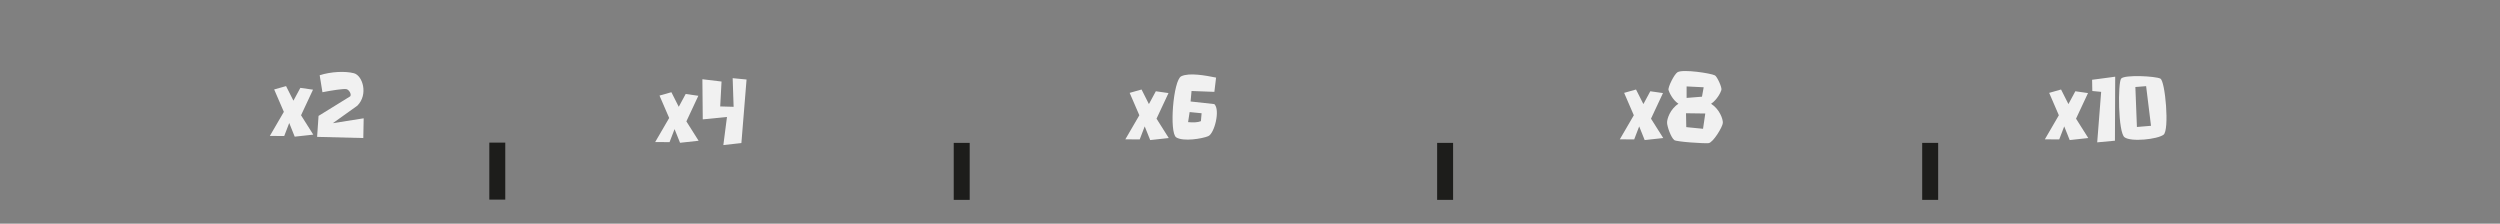 <?xml version="1.0" encoding="UTF-8"?>
<svg id="Calque_26" data-name="Calque 26" xmlns="http://www.w3.org/2000/svg" viewBox="0 0 469.79 42.03">
  <rect x="0" y="0" width="469.79" height="42.03" fill="#808080" stroke="none"/>
  <defs>
    <style>
      .cls-1 {
        fill: #f2f2f2;
        stroke-width: 0px;
      }

      .cls-2 {
        fill: #a9c7ea;
        stroke: #1d1d1b;
        stroke-miterlimit: 10;
        stroke-width: 3px;
      }

      .cls-2, .cls-3 {
        opacity: .99;
      }
    </style>
  </defs>
  <line class="cls-2" x1="180.72" y1="37.56" x2="180.72" y2="26.85"/>
  <line class="cls-2" x1="93.45" y1="37.51" x2="93.45" y2="26.8"/>
  <line class="cls-2" x1="271.56" y1="37.56" x2="271.56" y2="26.85"/>
  <line class="cls-2" x1="362.71" y1="37.56" x2="362.71" y2="26.85"/>
  <g class="cls-3">
    <path class="cls-1" d="M53.75,16.17l1.39,2.75,1.3-2.41,2.38.34-2.25,4.81,2.3,3.64-3.49.38-1.03-2.57-.94,2.45-2.7-.02,2.63-4.52-1.82-4.21,2.23-.63Z"/>
    <path class="cls-1" d="M60.07,14.14c2.11-.68,4.77-.81,6.43-.38,1.66.43,2.74,4.01.65,6.1l-4.61,3.29,5.8-.92-.07,3.71-8.68-.22.27-3.94,5.94-3.67c.32-.34-.2-1.3-.76-1.37-.56-.07-2.63.23-4.45.59l-.52-3.21Z"/>
  </g>
  <g class="cls-3">
    <path class="cls-1" d="M126.16,17.32l1.39,2.75,1.3-2.41,2.38.34-2.25,4.81,2.3,3.64-3.49.38-1.03-2.57-.94,2.45-2.7-.02,2.63-4.52-1.82-4.21,2.23-.63Z"/>
    <path class="cls-1" d="M135.93,27.26l.68-5.28-4.55.45-.07-7.54,3.6.43-.25,4.68,2.52.07-.18-5.38,2.61.25-.97,11.94-3.38.38Z"/>
  </g>
  <g class="cls-3">
    <path class="cls-1" d="M214.51,16.81l1.39,2.75,1.3-2.41,2.38.34-2.25,4.81,2.3,3.64-3.49.38-1.03-2.57-.94,2.45-2.7-.02,2.63-4.52-1.82-4.21,2.23-.63Z"/>
    <path class="cls-1" d="M223.91,17.11l-.18,1.96,4.46.49c1.15,1.08.02,5.56-1.15,6.03-1.13.47-4.65,1.06-6,.23-1.35-.83-.58-10.77.94-11.49,1.51-.72,4.57-.14,6.54.25l-.32,2.68-4.29-.16ZM225.67,22.78l.13-1.5-2.25-.22-.29,1.89c.9.09,1.82.07,2.41-.18Z"/>
  </g>
  <g class="cls-3">
    <path class="cls-1" d="M307.43,16.81l1.39,2.75,1.3-2.41,2.38.34-2.25,4.81,2.3,3.64-3.49.38-1.03-2.57-.94,2.45-2.7-.02,2.63-4.52-1.82-4.21,2.23-.63Z"/>
    <path class="cls-1" d="M323.48,16.91c-.14.49-.85,1.87-1.94,2.59,1.57.99,2.25,2.86,2.21,3.6s-1.82,3.69-2.68,3.8c-.76.09-6.09-.25-6.45-.58-.65-.54-1.31-2.49-1.35-3.22-.04-.74.58-2.61,2.14-3.6-1.1-.72-1.73-2.11-1.87-2.59-.14-.49,1.06-2.97,1.71-3.35,1.04-.59,6.25.2,7.02.61.4.22,1.35,2.25,1.21,2.74ZM320.03,24.19l.42-2.86-3.62-.05.05,2.61,3.15.31ZM319.83,18.16l.32-1.76-3.21-.16v2.16l2.88-.23Z"/>
  </g>
  <g class="cls-3">
    <path class="cls-1" d="M387.3,16.81l1.39,2.75,1.3-2.41,2.38.34-2.25,4.81,2.3,3.64-3.49.38-1.03-2.57-.94,2.45-2.7-.02,2.63-4.52-1.82-4.21,2.23-.63Z"/>
    <path class="cls-1" d="M397.48,14.41l-.05,12.03-3.33.31.74-9.49-1.66-.16-.04-2.11,4.34-.58Z"/>
    <path class="cls-1" d="M405.97,14.77c.92.47,1.73,9.71.59,10.55-1.13.85-6.1,1.4-7.33.47-1.22-.94-1.26-10.26-.63-11.02.63-.76,6.45-.47,7.36,0ZM404.21,23.65l-.92-7.46-2.02.16.29,7.51,2.65-.22Z"/>
  </g>
</svg>